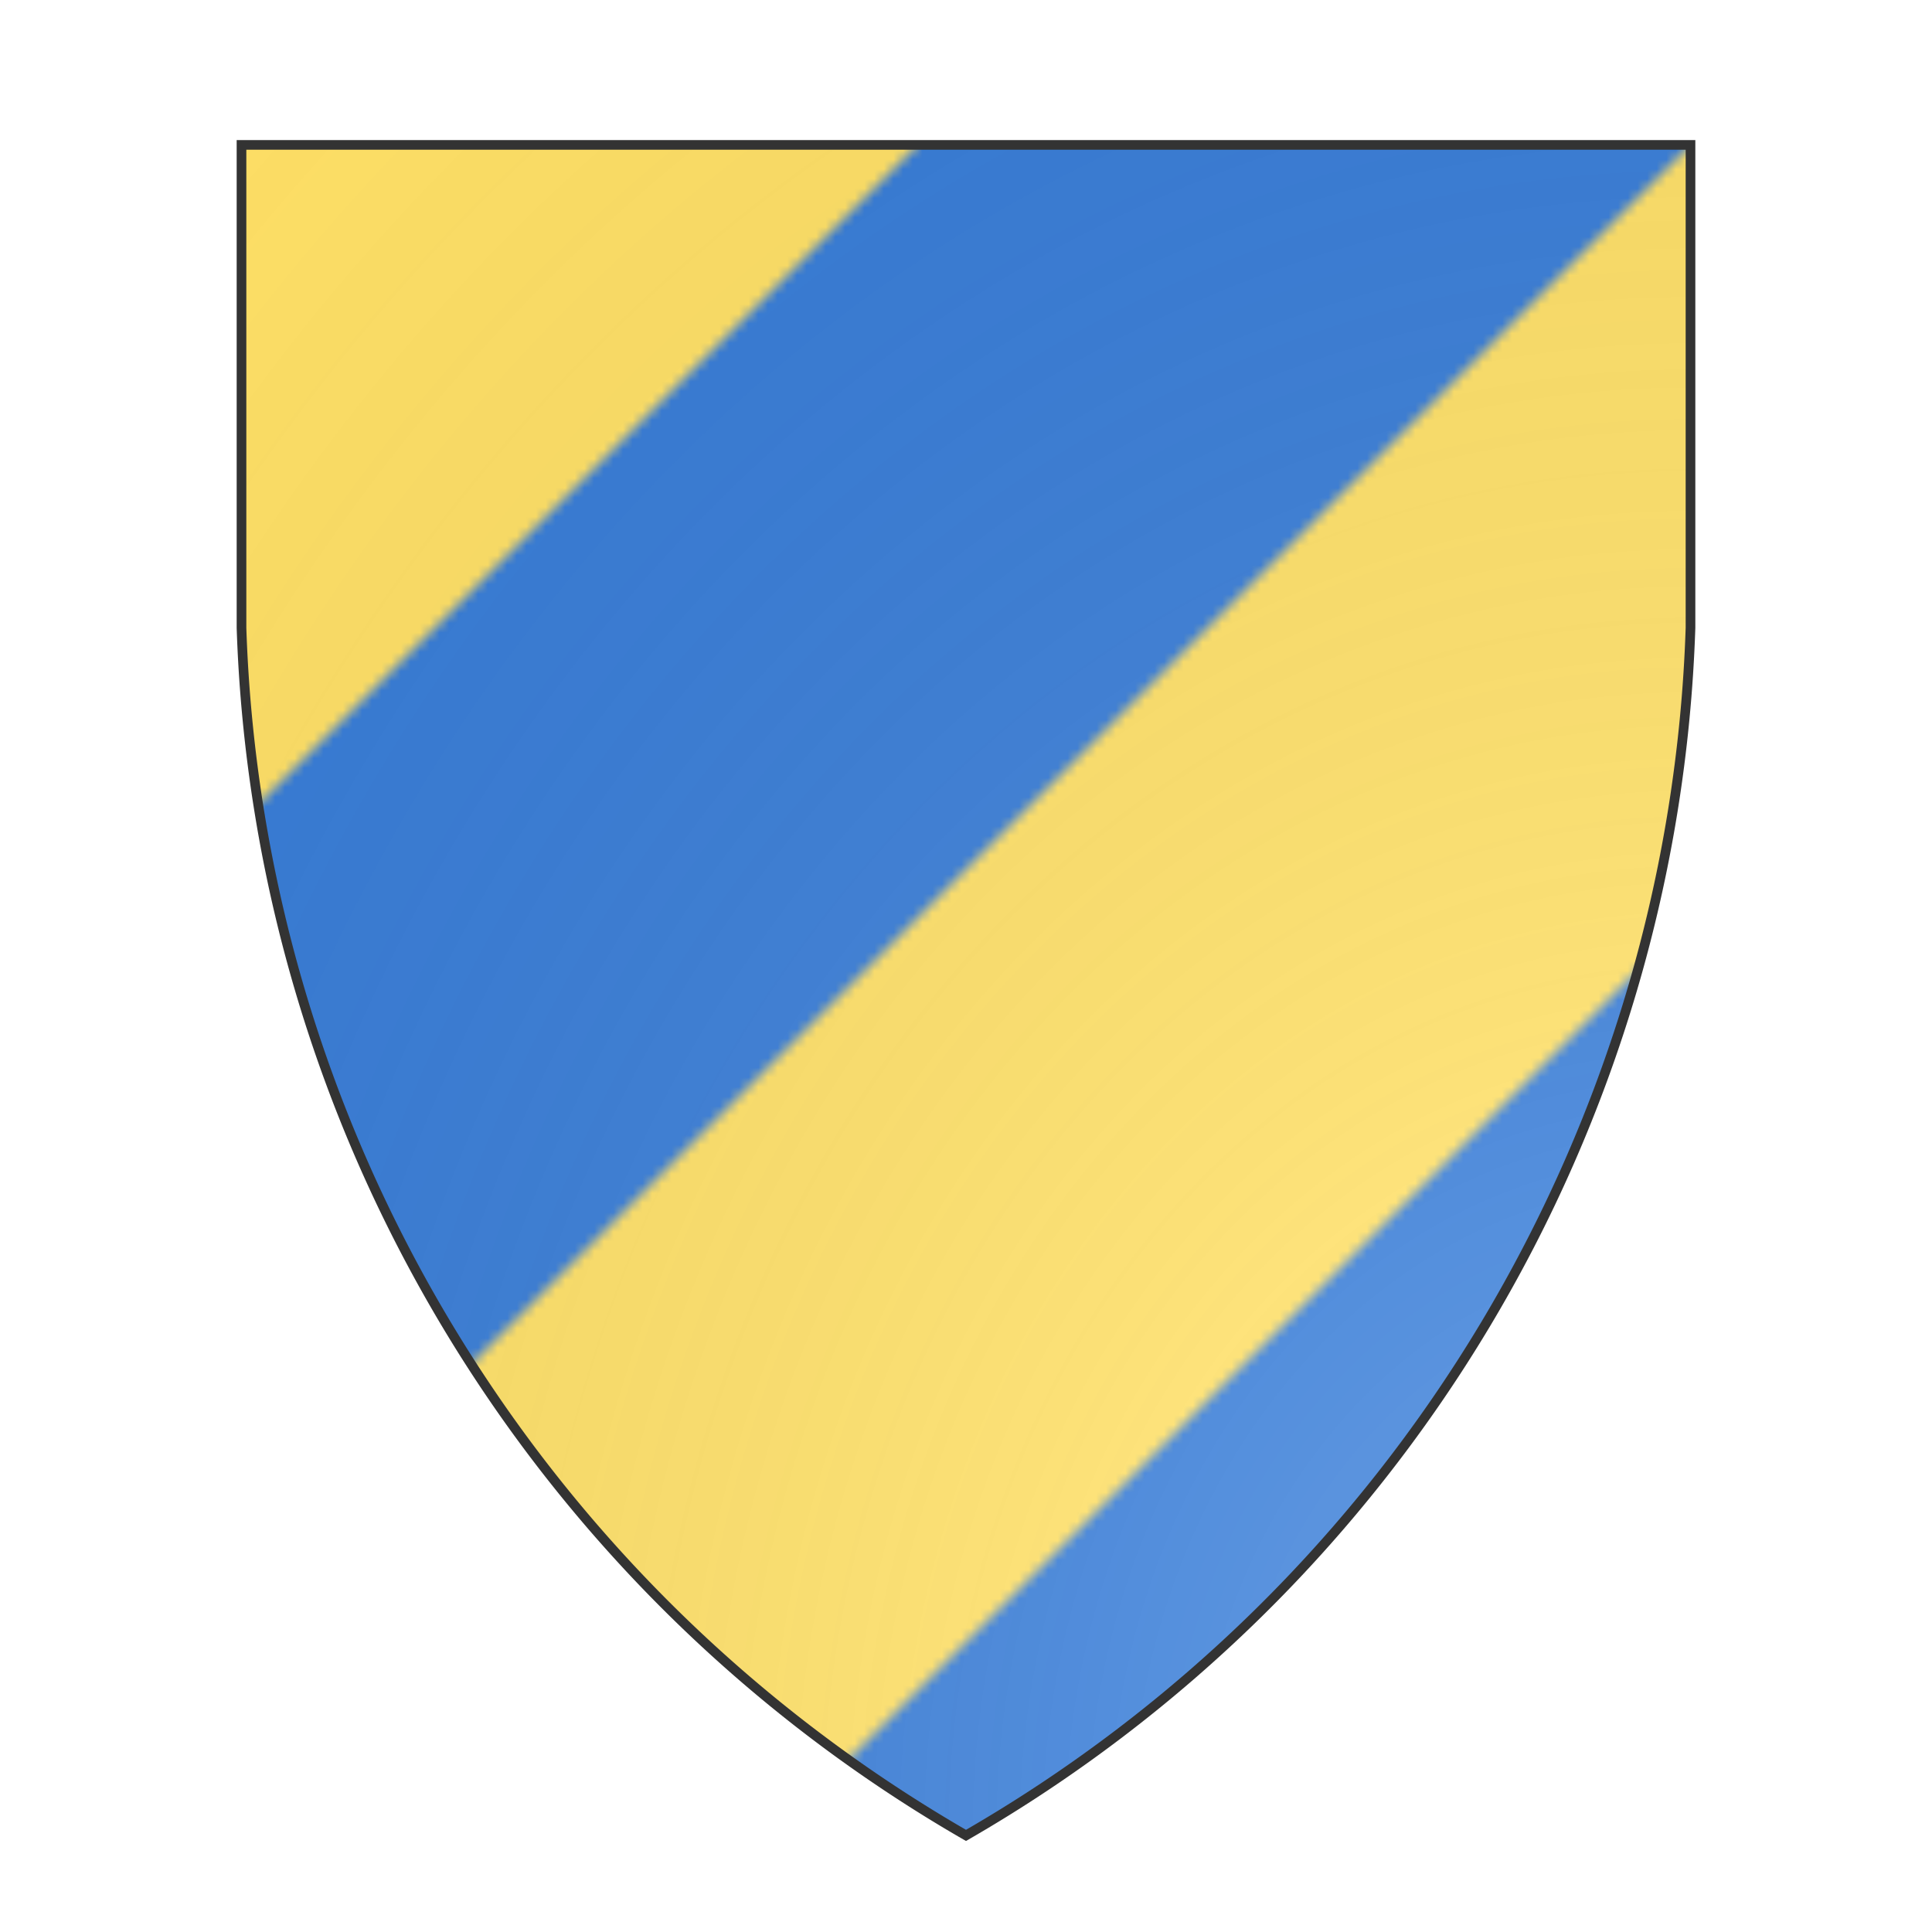 <svg id="coaworld_burg_4_burg_4_s0" width="500" height="500" viewBox="0 10 200 200" xmlns="http://www.w3.org/2000/svg"><defs><clipPath id="heater_coaworld_burg_4_burg_4_s0"><path d="m25,25 h150 v50 a150,150,0,0,1,-75,125 a150,150,0,0,1,-75,-125 z"/></clipPath><pattern id="bendySinister-or-azure-big" width="160" height="160" viewBox="0 0 100 100" patternUnits="userSpaceOnUse"><rect width="100" height="100" fill="#377cd7"/><polygon points="0,25 25,0 75,0 0,75" fill="#ffe066"/><polygon points="25,100 100,25 100,75 75,100" fill="#ffe066"/></pattern><radialGradient id="backlight" cx="100%" cy="100%" r="150%"><stop stop-color="#fff" stop-opacity=".3" offset="0"/><stop stop-color="#fff" stop-opacity=".15" offset=".25"/><stop stop-color="#000" stop-opacity="0" offset="1"/></radialGradient></defs><g clip-path="url(#heater_coaworld_burg_4_burg_4_s0)"><rect x="0" y="0" width="200" height="200" fill="url(#bendySinister-or-azure-big)"/></g><path d="m25,25 h150 v50 a150,150,0,0,1,-75,125 a150,150,0,0,1,-75,-125 z" fill="url(#backlight)" stroke="#333"/></svg>